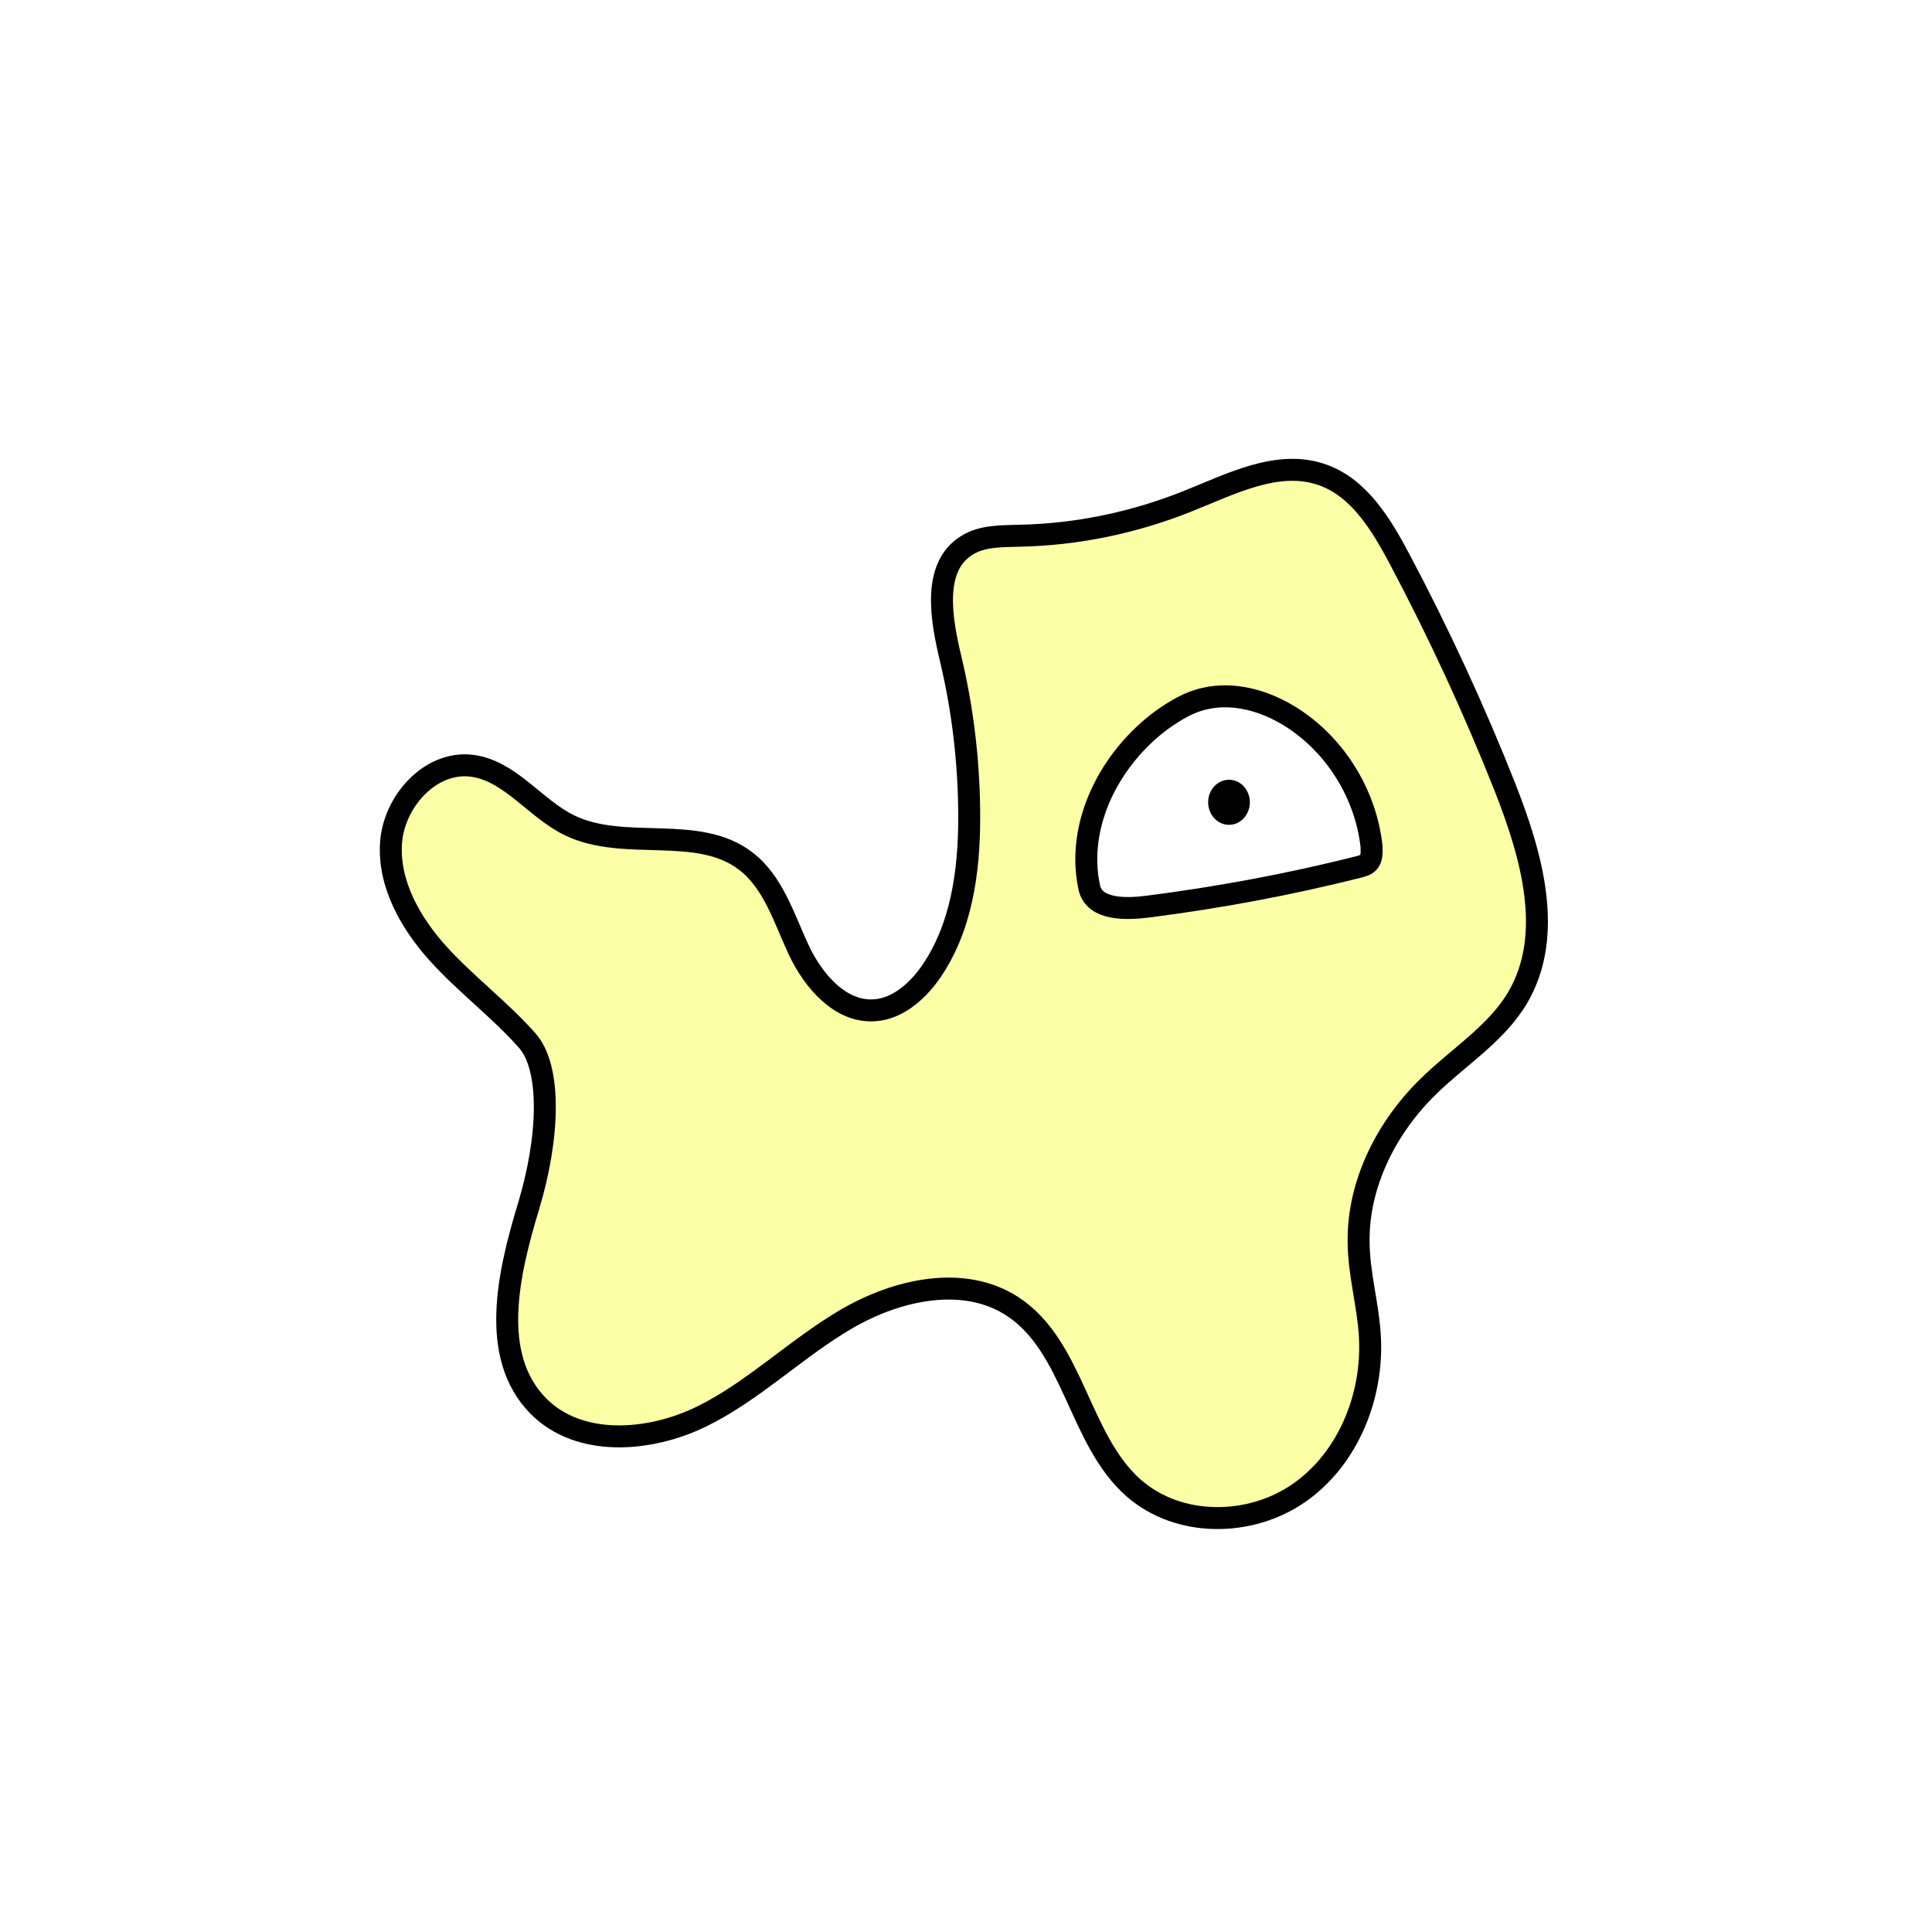 <svg width="1760" height="1760" viewBox="0 0 1760 1760" fill="none" xmlns="http://www.w3.org/2000/svg">
<rect x="0" y="0" width="1760" height="1760" fill="#808080" stroke="none"/>
<g clip-path="url(#clip0_10_99)">
<path d="M1760 0H0V1760H1760V0Z" fill="white"/>
<path d="M479.938 947.503C454.783 919.268 424.494 896.679 399.34 868.957C374.185 841.234 353.65 805.298 356.217 767.821C358.784 730.345 391.638 693.382 429.114 697.489C464.536 701.596 487.124 736.505 518.953 751.907C568.749 776.036 635.487 750.88 679.123 784.25C704.278 803.245 714.031 836.101 727.378 864.85C740.726 893.599 765.881 922.861 797.196 920.295C817.731 918.754 835.185 903.353 846.993 886.925C875.741 846.368 882.927 794.517 882.927 744.72C882.927 695.949 877.281 647.178 865.987 599.947C857.26 563.497 849.046 516.267 880.875 496.758C894.736 488.031 912.19 488.544 928.617 488.031C980.981 487.004 1032.83 476.223 1081.6 456.715C1121.64 440.8 1164.25 418.212 1204.81 432.586C1238.18 444.394 1258.2 477.763 1274.62 508.566C1310.56 576.332 1342.9 646.151 1371.14 717.511C1395.26 779.116 1416.31 851.502 1382.43 909C1362.92 941.856 1328.53 962.905 1301.32 989.6C1263.33 1026.56 1237.15 1077.9 1237.66 1130.78C1237.66 1160.04 1246.39 1188.79 1247.93 1217.54C1251.01 1271.44 1228.42 1328.43 1183.76 1359.75C1139.1 1391.06 1073.9 1391.57 1032.83 1355.64C982.521 1311.49 978.413 1226.27 921.943 1189.82C877.281 1161.07 816.704 1174.93 771.014 1201.63C725.325 1228.32 686.309 1267.34 639.08 1290.44C591.85 1313.54 527.68 1318.68 490.204 1280.69C445.542 1234.99 462.997 1160.04 481.478 1098.95C499.959 1037.86 503.039 973.172 479.938 947.503Z" fill="#FCFFA6" stroke="black" stroke-width="20" stroke-miterlimit="10"/>
<path d="M992.273 808.378C979.952 750.879 1011.27 690.301 1059.01 655.391C1070.82 647.177 1083.14 639.476 1097.51 636.396C1124.21 630.236 1152.44 638.45 1175.54 652.824C1216.61 678.493 1244.34 723.67 1249.47 771.414C1249.47 776.548 1249.98 782.195 1246.39 785.789C1243.82 788.356 1240.74 788.869 1237.15 789.896C1174.01 805.811 1110.35 817.618 1046.18 825.832C1026.16 828.399 996.893 829.426 992.273 808.378Z" fill="white" stroke="black" stroke-width="20" stroke-miterlimit="10"/>
<path d="M1119.59 751.393C1130.08 751.393 1138.58 742.2 1138.58 730.858C1138.58 719.517 1130.08 710.323 1119.59 710.323C1109.1 710.323 1100.59 719.517 1100.59 730.858C1100.59 742.2 1109.1 751.393 1119.59 751.393Z" fill="black"/>
</g>
<defs>
<clipPath id="clip0_10_99">
<rect width="1760" height="1760" fill="white"/>
</clipPath>
</defs>
</svg>
